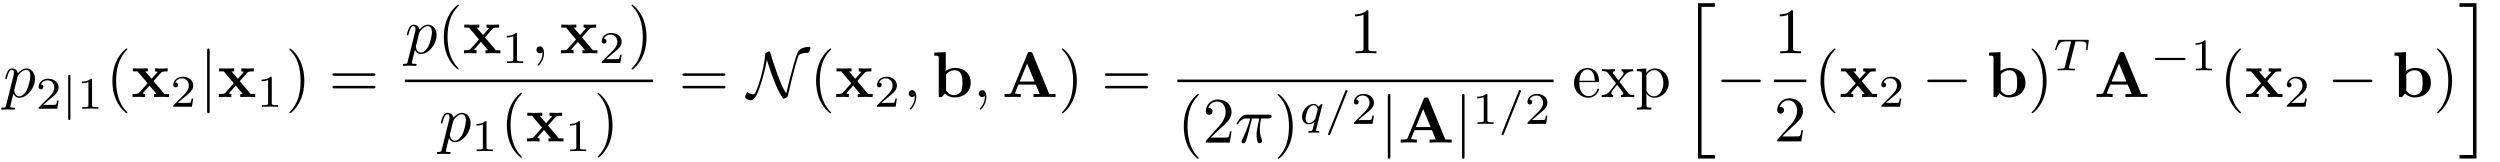 <?xml version="1.0" encoding="UTF-8"?>
<svg xmlns="http://www.w3.org/2000/svg" xmlns:xlink="http://www.w3.org/1999/xlink" viewBox="0 0 385 25" version="1.2">
<defs>
<g>
<symbol overflow="visible" id="glyph0-0">
<path style="stroke:none;" d=""/>
</symbol>
<symbol overflow="visible" id="glyph0-1">
<path style="stroke:none;" d="M 0.453 1.219 C 0.375 1.562 0.344 1.625 -0.094 1.625 C -0.203 1.625 -0.312 1.625 -0.312 1.812 C -0.312 1.891 -0.266 1.938 -0.188 1.938 C 0.078 1.938 0.375 1.906 0.641 1.906 C 0.984 1.906 1.312 1.938 1.641 1.938 C 1.688 1.938 1.812 1.938 1.812 1.734 C 1.812 1.625 1.719 1.625 1.578 1.625 C 1.078 1.625 1.078 1.562 1.078 1.469 C 1.078 1.344 1.5 -0.281 1.562 -0.531 C 1.688 -0.234 1.969 0.109 2.484 0.109 C 3.641 0.109 4.891 -1.344 4.891 -2.812 C 4.891 -3.75 4.312 -4.406 3.562 -4.406 C 3.062 -4.406 2.578 -4.047 2.25 -3.656 C 2.156 -4.203 1.719 -4.406 1.359 -4.406 C 0.891 -4.406 0.703 -4.016 0.625 -3.844 C 0.438 -3.5 0.312 -2.906 0.312 -2.875 C 0.312 -2.766 0.406 -2.766 0.422 -2.766 C 0.531 -2.766 0.531 -2.781 0.594 -3 C 0.766 -3.703 0.969 -4.188 1.328 -4.188 C 1.5 -4.188 1.641 -4.109 1.641 -3.734 C 1.641 -3.5 1.609 -3.391 1.562 -3.219 Z M 2.203 -3.109 C 2.266 -3.375 2.547 -3.656 2.719 -3.812 C 3.078 -4.109 3.359 -4.188 3.531 -4.188 C 3.922 -4.188 4.172 -3.844 4.172 -3.25 C 4.172 -2.656 3.844 -1.516 3.656 -1.141 C 3.312 -0.438 2.844 -0.109 2.469 -0.109 C 1.812 -0.109 1.688 -0.938 1.688 -1 C 1.688 -1.016 1.688 -1.031 1.719 -1.156 Z "/>
</symbol>
<symbol overflow="visible" id="glyph0-2">
<path style="stroke:none;" d="M 2.031 -0.016 C 2.031 -0.672 1.781 -1.062 1.391 -1.062 C 1.062 -1.062 0.859 -0.812 0.859 -0.531 C 0.859 -0.266 1.062 0 1.391 0 C 1.5 0 1.641 -0.047 1.734 -0.125 C 1.766 -0.156 1.781 -0.156 1.781 -0.156 C 1.797 -0.156 1.797 -0.156 1.797 -0.016 C 1.797 0.734 1.453 1.328 1.125 1.656 C 1.016 1.766 1.016 1.781 1.016 1.812 C 1.016 1.891 1.062 1.922 1.109 1.922 C 1.219 1.922 2.031 1.156 2.031 -0.016 Z "/>
</symbol>
<symbol overflow="visible" id="glyph0-3">
<path style="stroke:none;" d="M 2.641 -3.719 L 3.766 -3.719 C 3.438 -2.25 3.344 -1.812 3.344 -1.141 C 3.344 -1 3.344 -0.734 3.422 -0.391 C 3.531 0.047 3.641 0.109 3.781 0.109 C 3.984 0.109 4.203 -0.062 4.203 -0.266 C 4.203 -0.328 4.203 -0.344 4.141 -0.484 C 3.844 -1.203 3.844 -1.859 3.844 -2.141 C 3.844 -2.656 3.922 -3.203 4.031 -3.719 L 5.156 -3.719 C 5.297 -3.719 5.656 -3.719 5.656 -4.062 C 5.656 -4.297 5.438 -4.297 5.25 -4.297 L 1.906 -4.297 C 1.688 -4.297 1.312 -4.297 0.875 -3.828 C 0.531 -3.438 0.266 -2.984 0.266 -2.938 C 0.266 -2.922 0.266 -2.828 0.391 -2.828 C 0.469 -2.828 0.484 -2.875 0.547 -2.953 C 1.031 -3.719 1.609 -3.719 1.812 -3.719 L 2.375 -3.719 C 2.062 -2.516 1.531 -1.312 1.109 -0.406 C 1.031 -0.25 1.031 -0.234 1.031 -0.156 C 1.031 0.031 1.188 0.109 1.312 0.109 C 1.609 0.109 1.688 -0.172 1.812 -0.531 C 1.953 -1 1.953 -1.016 2.078 -1.516 Z "/>
</symbol>
<symbol overflow="visible" id="glyph1-0">
<path style="stroke:none;" d=""/>
</symbol>
<symbol overflow="visible" id="glyph1-1">
<path style="stroke:none;" d="M 3.516 -1.266 L 3.281 -1.266 C 3.266 -1.109 3.188 -0.703 3.094 -0.641 C 3.047 -0.594 2.516 -0.594 2.406 -0.594 L 1.125 -0.594 C 1.859 -1.234 2.109 -1.438 2.516 -1.766 C 3.031 -2.172 3.516 -2.609 3.516 -3.266 C 3.516 -4.109 2.781 -4.625 1.891 -4.625 C 1.031 -4.625 0.438 -4.016 0.438 -3.375 C 0.438 -3.031 0.734 -2.984 0.812 -2.984 C 0.969 -2.984 1.172 -3.109 1.172 -3.359 C 1.172 -3.484 1.125 -3.734 0.766 -3.734 C 0.984 -4.219 1.453 -4.375 1.781 -4.375 C 2.484 -4.375 2.844 -3.828 2.844 -3.266 C 2.844 -2.656 2.406 -2.188 2.188 -1.938 L 0.516 -0.266 C 0.438 -0.203 0.438 -0.188 0.438 0 L 3.312 0 Z "/>
</symbol>
<symbol overflow="visible" id="glyph1-2">
<path style="stroke:none;" d="M 2.328 -4.438 C 2.328 -4.625 2.328 -4.625 2.125 -4.625 C 1.672 -4.188 1.047 -4.188 0.766 -4.188 L 0.766 -3.938 C 0.922 -3.938 1.391 -3.938 1.766 -4.125 L 1.766 -0.578 C 1.766 -0.344 1.766 -0.25 1.078 -0.25 L 0.812 -0.25 L 0.812 0 C 0.938 0 1.797 -0.031 2.047 -0.031 C 2.266 -0.031 3.141 0 3.297 0 L 3.297 -0.25 L 3.031 -0.25 C 2.328 -0.25 2.328 -0.344 2.328 -0.578 Z "/>
</symbol>
<symbol overflow="visible" id="glyph2-0">
<path style="stroke:none;" d=""/>
</symbol>
<symbol overflow="visible" id="glyph2-1">
<path style="stroke:none;" d="M 1.359 -4.953 C 1.359 -5.062 1.359 -5.219 1.188 -5.219 C 1.016 -5.219 1.016 -5.062 1.016 -4.953 L 1.016 1.469 C 1.016 1.578 1.016 1.734 1.172 1.734 C 1.359 1.734 1.359 1.578 1.359 1.469 Z "/>
</symbol>
<symbol overflow="visible" id="glyph2-2">
<path style="stroke:none;" d="M 5.188 -1.578 C 5.297 -1.578 5.469 -1.578 5.469 -1.734 C 5.469 -1.922 5.297 -1.922 5.188 -1.922 L 1.031 -1.922 C 0.922 -1.922 0.75 -1.922 0.75 -1.75 C 0.75 -1.578 0.906 -1.578 1.031 -1.578 Z "/>
</symbol>
<symbol overflow="visible" id="glyph3-0">
<path style="stroke:none;" d=""/>
</symbol>
<symbol overflow="visible" id="glyph3-1">
<path style="stroke:none;" d="M 3.297 2.391 C 3.297 2.359 3.297 2.344 3.125 2.172 C 1.891 0.922 1.562 -0.969 1.562 -2.5 C 1.562 -4.234 1.938 -5.969 3.172 -7.203 C 3.297 -7.328 3.297 -7.344 3.297 -7.375 C 3.297 -7.453 3.266 -7.484 3.203 -7.484 C 3.094 -7.484 2.203 -6.797 1.609 -5.531 C 1.109 -4.438 0.984 -3.328 0.984 -2.5 C 0.984 -1.719 1.094 -0.516 1.641 0.625 C 2.25 1.844 3.094 2.5 3.203 2.5 C 3.266 2.5 3.297 2.469 3.297 2.391 Z "/>
</symbol>
<symbol overflow="visible" id="glyph3-2">
<path style="stroke:none;" d="M 2.875 -2.5 C 2.875 -3.266 2.766 -4.469 2.219 -5.609 C 1.625 -6.828 0.766 -7.484 0.672 -7.484 C 0.609 -7.484 0.562 -7.438 0.562 -7.375 C 0.562 -7.344 0.562 -7.328 0.75 -7.141 C 1.734 -6.156 2.297 -4.578 2.297 -2.5 C 2.297 -0.781 1.938 0.969 0.703 2.219 C 0.562 2.344 0.562 2.359 0.562 2.391 C 0.562 2.453 0.609 2.5 0.672 2.5 C 0.766 2.5 1.672 1.812 2.25 0.547 C 2.766 -0.547 2.875 -1.656 2.875 -2.5 Z "/>
</symbol>
<symbol overflow="visible" id="glyph3-3">
<path style="stroke:none;" d="M 6.844 -3.266 C 7 -3.266 7.188 -3.266 7.188 -3.453 C 7.188 -3.656 7 -3.656 6.859 -3.656 L 0.891 -3.656 C 0.75 -3.656 0.562 -3.656 0.562 -3.453 C 0.562 -3.266 0.75 -3.266 0.891 -3.266 Z M 6.859 -1.328 C 7 -1.328 7.188 -1.328 7.188 -1.531 C 7.188 -1.719 7 -1.719 6.844 -1.719 L 0.891 -1.719 C 0.75 -1.719 0.562 -1.719 0.562 -1.531 C 0.562 -1.328 0.75 -1.328 0.891 -1.328 Z "/>
</symbol>
<symbol overflow="visible" id="glyph3-4">
<path style="stroke:none;" d="M 2.938 -6.375 C 2.938 -6.625 2.938 -6.641 2.703 -6.641 C 2.078 -6 1.203 -6 0.891 -6 L 0.891 -5.688 C 1.094 -5.688 1.672 -5.688 2.188 -5.953 L 2.188 -0.781 C 2.188 -0.422 2.156 -0.312 1.266 -0.312 L 0.953 -0.312 L 0.953 0 C 1.297 -0.031 2.156 -0.031 2.562 -0.031 C 2.953 -0.031 3.828 -0.031 4.172 0 L 4.172 -0.312 L 3.859 -0.312 C 2.953 -0.312 2.938 -0.422 2.938 -0.781 Z "/>
</symbol>
<symbol overflow="visible" id="glyph3-5">
<path style="stroke:none;" d="M 1.266 -0.766 L 2.328 -1.797 C 3.875 -3.172 4.469 -3.703 4.469 -4.703 C 4.469 -5.844 3.578 -6.641 2.359 -6.641 C 1.234 -6.641 0.5 -5.719 0.5 -4.828 C 0.5 -4.281 1 -4.281 1.031 -4.281 C 1.203 -4.281 1.547 -4.391 1.547 -4.812 C 1.547 -5.062 1.359 -5.328 1.016 -5.328 C 0.938 -5.328 0.922 -5.328 0.891 -5.312 C 1.109 -5.969 1.656 -6.328 2.234 -6.328 C 3.141 -6.328 3.562 -5.516 3.562 -4.703 C 3.562 -3.906 3.078 -3.125 2.516 -2.5 L 0.609 -0.375 C 0.5 -0.266 0.5 -0.234 0.5 0 L 4.203 0 L 4.469 -1.734 L 4.234 -1.734 C 4.172 -1.438 4.109 -1 4 -0.844 C 3.938 -0.766 3.281 -0.766 3.062 -0.766 Z "/>
</symbol>
<symbol overflow="visible" id="glyph3-6">
<path style="stroke:none;" d="M 1.109 -2.516 C 1.172 -4 2.016 -4.25 2.359 -4.25 C 3.375 -4.25 3.484 -2.906 3.484 -2.516 Z M 1.109 -2.297 L 3.891 -2.297 C 4.109 -2.297 4.141 -2.297 4.141 -2.516 C 4.141 -3.5 3.594 -4.469 2.359 -4.469 C 1.203 -4.469 0.281 -3.438 0.281 -2.188 C 0.281 -0.859 1.328 0.109 2.469 0.109 C 3.688 0.109 4.141 -1 4.141 -1.188 C 4.141 -1.281 4.062 -1.312 4 -1.312 C 3.922 -1.312 3.891 -1.25 3.875 -1.172 C 3.531 -0.141 2.625 -0.141 2.531 -0.141 C 2.031 -0.141 1.641 -0.438 1.406 -0.812 C 1.109 -1.281 1.109 -1.938 1.109 -2.297 Z "/>
</symbol>
<symbol overflow="visible" id="glyph3-7">
<path style="stroke:none;" d="M 2.859 -2.344 C 3.156 -2.719 3.531 -3.203 3.781 -3.469 C 4.094 -3.828 4.5 -3.984 4.969 -3.984 L 4.969 -4.297 C 4.703 -4.281 4.406 -4.266 4.141 -4.266 C 3.844 -4.266 3.312 -4.281 3.188 -4.297 L 3.188 -3.984 C 3.406 -3.969 3.484 -3.844 3.484 -3.672 C 3.484 -3.516 3.375 -3.391 3.328 -3.328 L 2.719 -2.547 L 1.938 -3.562 C 1.844 -3.656 1.844 -3.672 1.844 -3.734 C 1.844 -3.891 2 -3.984 2.188 -3.984 L 2.188 -4.297 C 1.938 -4.281 1.281 -4.266 1.109 -4.266 C 0.906 -4.266 0.438 -4.281 0.172 -4.297 L 0.172 -3.984 C 0.875 -3.984 0.875 -3.984 1.344 -3.375 L 2.328 -2.094 L 1.391 -0.906 C 0.922 -0.328 0.328 -0.312 0.125 -0.312 L 0.125 0 C 0.375 -0.016 0.688 -0.031 0.953 -0.031 C 1.234 -0.031 1.656 -0.016 1.891 0 L 1.891 -0.312 C 1.672 -0.344 1.609 -0.469 1.609 -0.625 C 1.609 -0.844 1.891 -1.172 2.5 -1.891 L 3.266 -0.891 C 3.344 -0.781 3.469 -0.625 3.469 -0.562 C 3.469 -0.469 3.375 -0.312 3.109 -0.312 L 3.109 0 C 3.406 -0.016 3.969 -0.031 4.188 -0.031 C 4.453 -0.031 4.844 -0.016 5.141 0 L 5.141 -0.312 C 4.609 -0.312 4.422 -0.328 4.203 -0.625 Z "/>
</symbol>
<symbol overflow="visible" id="glyph3-8">
<path style="stroke:none;" d="M 1.719 -3.75 L 1.719 -4.406 L 0.281 -4.297 L 0.281 -3.984 C 0.984 -3.984 1.062 -3.922 1.062 -3.484 L 1.062 1.172 C 1.062 1.625 0.953 1.625 0.281 1.625 L 0.281 1.938 C 0.625 1.922 1.141 1.906 1.391 1.906 C 1.672 1.906 2.172 1.922 2.516 1.938 L 2.516 1.625 C 1.859 1.625 1.75 1.625 1.75 1.172 L 1.75 -0.594 C 1.797 -0.422 2.219 0.109 2.969 0.109 C 4.156 0.109 5.188 -0.875 5.188 -2.156 C 5.188 -3.422 4.234 -4.406 3.109 -4.406 C 2.328 -4.406 1.906 -3.969 1.719 -3.75 Z M 1.75 -1.141 L 1.75 -3.359 C 2.031 -3.875 2.516 -4.156 3.031 -4.156 C 3.766 -4.156 4.359 -3.281 4.359 -2.156 C 4.359 -0.953 3.672 -0.109 2.938 -0.109 C 2.531 -0.109 2.156 -0.312 1.891 -0.719 C 1.75 -0.922 1.75 -0.938 1.75 -1.141 Z "/>
</symbol>
<symbol overflow="visible" id="glyph4-0">
<path style="stroke:none;" d=""/>
</symbol>
<symbol overflow="visible" id="glyph4-1">
<path style="stroke:none;" d="M 3.453 -2.453 L 4.609 -3.75 C 4.75 -3.891 4.812 -3.953 5.625 -3.953 L 5.625 -4.422 C 5.281 -4.406 4.766 -4.391 4.719 -4.391 C 4.469 -4.391 3.969 -4.422 3.688 -4.422 L 3.688 -3.953 C 3.828 -3.953 3.953 -3.938 4.062 -3.875 C 4.031 -3.812 4.031 -3.781 3.984 -3.75 L 3.156 -2.812 L 2.172 -3.953 L 2.578 -3.953 L 2.578 -4.422 C 2.312 -4.422 1.688 -4.391 1.359 -4.391 C 1.047 -4.391 0.594 -4.422 0.266 -4.422 L 0.266 -3.953 L 0.984 -3.953 L 2.531 -2.125 L 1.219 -0.656 C 1.062 -0.469 0.703 -0.469 0.219 -0.469 L 0.219 0 C 0.562 -0.016 1.094 -0.031 1.141 -0.031 C 1.391 -0.031 1.969 -0.016 2.156 0 L 2.156 -0.469 C 1.984 -0.469 1.797 -0.516 1.797 -0.578 C 1.797 -0.594 1.797 -0.594 1.859 -0.672 L 2.828 -1.766 L 3.922 -0.469 L 3.531 -0.469 L 3.531 0 C 3.797 -0.016 4.406 -0.031 4.734 -0.031 C 5.047 -0.031 5.5 -0.016 5.828 0 L 5.828 -0.469 L 5.125 -0.469 Z "/>
</symbol>
<symbol overflow="visible" id="glyph4-2">
<path style="stroke:none;" d="M 2.141 -4 L 2.141 -6.922 L 0.375 -6.844 L 0.375 -6.375 C 0.984 -6.375 1.062 -6.375 1.062 -5.984 L 1.062 0 L 1.531 0 L 2.016 -0.562 C 2.094 -0.484 2.578 0.062 3.469 0.062 C 4.953 0.062 5.984 -0.844 5.984 -2.219 C 5.984 -3.547 5.047 -4.484 3.594 -4.484 C 2.875 -4.484 2.375 -4.203 2.141 -4 Z M 2.188 -0.984 L 2.188 -3.484 C 2.469 -3.844 2.938 -4.125 3.484 -4.125 C 4.703 -4.125 4.703 -2.922 4.703 -2.219 C 4.703 -1.75 4.703 -1.203 4.453 -0.812 C 4.156 -0.406 3.703 -0.297 3.375 -0.297 C 2.688 -0.297 2.297 -0.844 2.188 -0.984 Z "/>
</symbol>
<symbol overflow="visible" id="glyph4-3">
<path style="stroke:none;" d="M 4.719 -6.703 C 4.609 -6.953 4.5 -6.953 4.328 -6.953 C 4.047 -6.953 4 -6.875 3.938 -6.703 L 1.469 -0.703 C 1.406 -0.547 1.375 -0.469 0.625 -0.469 L 0.406 -0.469 L 0.406 0 C 0.781 -0.016 1.266 -0.031 1.578 -0.031 C 1.969 -0.031 2.516 -0.031 2.891 0 L 2.891 -0.469 C 2.875 -0.469 2 -0.469 2 -0.594 C 2 -0.609 2.031 -0.703 2.047 -0.719 L 2.547 -1.922 L 5.219 -1.922 L 5.812 -0.469 L 4.859 -0.469 L 4.859 0 C 5.25 -0.031 6.188 -0.031 6.625 -0.031 C 7.016 -0.031 7.891 -0.031 8.25 0 L 8.25 -0.469 L 7.281 -0.469 Z M 3.875 -5.156 L 5.016 -2.391 L 2.734 -2.391 Z "/>
</symbol>
<symbol overflow="visible" id="glyph5-0">
<path style="stroke:none;" d=""/>
</symbol>
<symbol overflow="visible" id="glyph5-1">
<path style="stroke:none;" d="M 1.578 -7.125 C 1.578 -7.297 1.578 -7.484 1.391 -7.484 C 1.188 -7.484 1.188 -7.297 1.188 -7.125 L 1.188 2.141 C 1.188 2.312 1.188 2.5 1.391 2.5 C 1.578 2.5 1.578 2.312 1.578 2.141 Z "/>
</symbol>
<symbol overflow="visible" id="glyph5-2">
<path style="stroke:none;" d="M 3.047 -5.719 C 3.234 -5.203 3.453 -4.453 3.891 -3.234 C 4.531 -1.531 4.812 -0.922 5.406 0.031 C 5.547 0.234 5.562 0.25 5.656 0.25 C 5.797 0.25 6 0.125 6.109 0.047 C 6.25 -0.078 6.266 -0.094 6.375 -0.578 C 6.969 -3.203 7.719 -5.938 7.922 -6.391 C 7.938 -6.406 8.141 -6.781 9.359 -6.812 C 9.562 -6.812 9.75 -7.344 9.75 -7.562 C 9.75 -7.719 9.688 -7.719 9.547 -7.719 C 8.547 -7.719 8.109 -7.312 7.984 -7.172 C 7.703 -6.812 7.469 -6.094 7.016 -4.422 C 6.656 -3.156 6.344 -1.859 6.031 -0.562 C 5.484 -1.391 5.172 -2.188 4.688 -3.469 C 4.172 -4.891 3.844 -5.922 3.578 -6.812 C 3.516 -7.016 3.516 -7.031 3.422 -7.031 C 3.406 -7.031 3.203 -7.031 2.906 -6.781 C 2.812 -6.703 2.797 -6.609 2.797 -6.5 C 2.516 -3.844 1.578 -1.219 1.312 -0.75 C 1.219 -0.594 1.109 -0.422 0.906 -0.422 C 0.812 -0.422 0.422 -0.469 0.156 -0.703 C 0.109 -0.75 0.094 -0.75 0.078 -0.75 C -0.078 -0.75 -0.297 -0.25 -0.297 -0.016 C -0.297 0.297 0.312 0.5 0.594 0.5 C 1.234 0.5 1.75 -0.906 1.906 -1.359 C 2.547 -3.172 2.859 -4.656 3.047 -5.719 Z "/>
</symbol>
<symbol overflow="visible" id="glyph5-3">
<path style="stroke:none;" d="M 6.562 -2.297 C 6.734 -2.297 6.922 -2.297 6.922 -2.5 C 6.922 -2.688 6.734 -2.688 6.562 -2.688 L 1.172 -2.688 C 1 -2.688 0.828 -2.688 0.828 -2.5 C 0.828 -2.297 1 -2.297 1.172 -2.297 Z "/>
</symbol>
<symbol overflow="visible" id="glyph6-0">
<path style="stroke:none;" d=""/>
</symbol>
<symbol overflow="visible" id="glyph6-1">
<path style="stroke:none;" d="M 3.547 -2.875 C 3.547 -2.906 3.562 -2.938 3.562 -2.969 C 3.562 -3.016 3.531 -3.078 3.469 -3.078 C 3.406 -3.078 3.109 -2.844 2.969 -2.609 C 2.906 -2.75 2.672 -3.078 2.219 -3.078 C 1.328 -3.078 0.422 -2.094 0.422 -1.094 C 0.422 -0.406 0.875 0.062 1.484 0.062 C 1.875 0.062 2.203 -0.188 2.359 -0.312 C 2.344 -0.297 2.125 0.578 2.109 0.703 C 2 1.094 2 1.094 1.562 1.094 C 1.484 1.094 1.391 1.094 1.391 1.25 C 1.391 1.297 1.422 1.359 1.484 1.359 C 1.719 1.359 1.984 1.328 2.219 1.328 C 2.453 1.328 2.75 1.359 2.969 1.359 C 3.031 1.359 3.094 1.328 3.094 1.203 C 3.094 1.094 3 1.094 2.922 1.094 C 2.766 1.094 2.578 1.094 2.578 1.016 C 2.578 1 2.578 0.984 2.609 0.859 Z M 2.5 -0.875 C 2.453 -0.766 2.453 -0.75 2.375 -0.641 C 2.094 -0.312 1.766 -0.125 1.5 -0.125 C 1.234 -0.125 0.984 -0.312 0.984 -0.797 C 0.984 -1.172 1.188 -1.938 1.359 -2.219 C 1.672 -2.781 2.031 -2.875 2.219 -2.875 C 2.703 -2.875 2.844 -2.344 2.844 -2.266 C 2.844 -2.234 2.828 -2.188 2.828 -2.172 Z "/>
</symbol>
<symbol overflow="visible" id="glyph6-2">
<path style="stroke:none;" d="M 3.484 -4.922 C 3.531 -5.016 3.531 -5.031 3.531 -5.047 C 3.531 -5.156 3.438 -5.219 3.359 -5.219 C 3.25 -5.219 3.219 -5.141 3.172 -5.047 L 0.578 1.438 C 0.531 1.531 0.531 1.547 0.531 1.562 C 0.531 1.672 0.625 1.734 0.703 1.734 C 0.828 1.734 0.859 1.656 0.891 1.562 Z "/>
</symbol>
<symbol overflow="visible" id="glyph6-3">
<path style="stroke:none;" d="M 3.391 -4.219 C 3.438 -4.422 3.453 -4.438 3.609 -4.453 C 3.641 -4.453 3.875 -4.453 4.016 -4.453 C 4.453 -4.453 4.625 -4.453 4.797 -4.406 C 5.109 -4.312 5.125 -4.109 5.125 -3.859 C 5.125 -3.75 5.125 -3.656 5.078 -3.297 L 5.062 -3.219 C 5.062 -3.141 5.109 -3.109 5.188 -3.109 C 5.297 -3.109 5.297 -3.172 5.312 -3.281 L 5.5 -4.609 C 5.5 -4.703 5.422 -4.703 5.297 -4.703 L 1.016 -4.703 C 0.844 -4.703 0.828 -4.703 0.781 -4.562 L 0.328 -3.328 C 0.328 -3.297 0.297 -3.234 0.297 -3.203 C 0.297 -3.172 0.312 -3.109 0.422 -3.109 C 0.516 -3.109 0.516 -3.141 0.562 -3.281 C 0.969 -4.391 1.203 -4.453 2.266 -4.453 L 2.547 -4.453 C 2.766 -4.453 2.766 -4.453 2.766 -4.391 C 2.766 -4.391 2.766 -4.344 2.734 -4.25 L 1.812 -0.578 C 1.75 -0.328 1.734 -0.25 1 -0.25 C 0.75 -0.25 0.688 -0.25 0.688 -0.094 C 0.688 -0.078 0.703 0 0.812 0 C 1 0 1.219 -0.016 1.406 -0.016 C 1.609 -0.016 1.812 -0.031 2 -0.031 C 2.203 -0.031 2.438 -0.031 2.641 -0.016 C 2.828 -0.016 3.031 0 3.219 0 C 3.281 0 3.375 0 3.375 -0.156 C 3.375 -0.25 3.312 -0.25 3.094 -0.25 C 2.969 -0.25 2.828 -0.266 2.688 -0.266 C 2.453 -0.281 2.438 -0.312 2.438 -0.391 C 2.438 -0.453 2.438 -0.453 2.469 -0.562 Z "/>
</symbol>
<symbol overflow="visible" id="glyph7-0">
<path style="stroke:none;" d=""/>
</symbol>
<symbol overflow="visible" id="glyph7-1">
<path style="stroke:none;" d="M 2.5 23.516 L 5.109 23.516 L 5.109 22.969 L 3.047 22.969 L 3.047 0.156 L 5.109 0.156 L 5.109 -0.406 L 2.5 -0.406 Z "/>
</symbol>
<symbol overflow="visible" id="glyph7-2">
<path style="stroke:none;" d="M 2.219 22.969 L 0.141 22.969 L 0.141 23.516 L 2.766 23.516 L 2.766 -0.406 L 0.141 -0.406 L 0.141 0.156 L 2.219 0.156 Z "/>
</symbol>
</g>
</defs>
<g id="surface1">
<g style="fill:rgb(0%,0%,0%);fill-opacity:1;">
  <use xlink:href="#glyph0-1" x="0.5" y="14.946"/>
</g>
<g style="fill:rgb(0%,0%,0%);fill-opacity:1;">
  <use xlink:href="#glyph1-1" x="5.512" y="16.745"/>
</g>
<g style="fill:rgb(0%,0%,0%);fill-opacity:1;">
  <use xlink:href="#glyph2-1" x="9.484" y="16.745"/>
</g>
<g style="fill:rgb(0%,0%,0%);fill-opacity:1;">
  <use xlink:href="#glyph1-2" x="11.85" y="16.745"/>
</g>
<g style="fill:rgb(0%,0%,0%);fill-opacity:1;">
  <use xlink:href="#glyph3-1" x="16.319" y="14.946"/>
</g>
<g style="fill:rgb(0%,0%,0%);fill-opacity:1;">
  <use xlink:href="#glyph4-1" x="20.194" y="14.946"/>
</g>
<g style="fill:rgb(0%,0%,0%);fill-opacity:1;">
  <use xlink:href="#glyph1-1" x="26.24" y="16.44"/>
</g>
<g style="fill:rgb(0%,0%,0%);fill-opacity:1;">
  <use xlink:href="#glyph5-1" x="30.71" y="14.946"/>
</g>
<g style="fill:rgb(0%,0%,0%);fill-opacity:1;">
  <use xlink:href="#glyph4-1" x="33.477" y="14.946"/>
</g>
<g style="fill:rgb(0%,0%,0%);fill-opacity:1;">
  <use xlink:href="#glyph1-2" x="39.524" y="16.44"/>
</g>
<g style="fill:rgb(0%,0%,0%);fill-opacity:1;">
  <use xlink:href="#glyph3-2" x="43.993" y="14.946"/>
</g>
<g style="fill:rgb(0%,0%,0%);fill-opacity:1;">
  <use xlink:href="#glyph3-3" x="50.637" y="14.946"/>
</g>
<g style="fill:rgb(0%,0%,0%);fill-opacity:1;">
  <use xlink:href="#glyph0-1" x="62.346" y="8.206"/>
</g>
<g style="fill:rgb(0%,0%,0%);fill-opacity:1;">
  <use xlink:href="#glyph3-1" x="67.359" y="8.206"/>
</g>
<g style="fill:rgb(0%,0%,0%);fill-opacity:1;">
  <use xlink:href="#glyph4-1" x="71.233" y="8.206"/>
</g>
<g style="fill:rgb(0%,0%,0%);fill-opacity:1;">
  <use xlink:href="#glyph1-2" x="77.28" y="9.7"/>
</g>
<g style="fill:rgb(0%,0%,0%);fill-opacity:1;">
  <use xlink:href="#glyph0-2" x="81.749" y="8.206"/>
</g>
<g style="fill:rgb(0%,0%,0%);fill-opacity:1;">
  <use xlink:href="#glyph4-1" x="86.177" y="8.206"/>
</g>
<g style="fill:rgb(0%,0%,0%);fill-opacity:1;">
  <use xlink:href="#glyph1-1" x="92.224" y="9.7"/>
</g>
<g style="fill:rgb(0%,0%,0%);fill-opacity:1;">
  <use xlink:href="#glyph3-2" x="96.693" y="8.206"/>
</g>
<path style="fill:none;stroke-width:0.398;stroke-linecap:butt;stroke-linejoin:miter;stroke:rgb(0%,0%,0%);stroke-opacity:1;stroke-miterlimit:10;" d="M 0.002 0.002 L 38.22 0.002 " transform="matrix(1,0,0,-1,62.346,12.455)"/>
<g style="fill:rgb(0%,0%,0%);fill-opacity:1;">
  <use xlink:href="#glyph0-1" x="67.584" y="21.78"/>
</g>
<g style="fill:rgb(0%,0%,0%);fill-opacity:1;">
  <use xlink:href="#glyph1-2" x="72.596" y="23.274"/>
</g>
<g style="fill:rgb(0%,0%,0%);fill-opacity:1;">
  <use xlink:href="#glyph3-1" x="77.066" y="21.78"/>
</g>
<g style="fill:rgb(0%,0%,0%);fill-opacity:1;">
  <use xlink:href="#glyph4-1" x="80.94" y="21.78"/>
</g>
<g style="fill:rgb(0%,0%,0%);fill-opacity:1;">
  <use xlink:href="#glyph1-2" x="86.987" y="23.274"/>
</g>
<g style="fill:rgb(0%,0%,0%);fill-opacity:1;">
  <use xlink:href="#glyph3-2" x="91.456" y="21.78"/>
</g>
<g style="fill:rgb(0%,0%,0%);fill-opacity:1;">
  <use xlink:href="#glyph3-3" x="104.531" y="14.946"/>
</g>
<g style="fill:rgb(0%,0%,0%);fill-opacity:1;">
  <use xlink:href="#glyph5-2" x="115.047" y="14.946"/>
</g>
<g style="fill:rgb(0%,0%,0%);fill-opacity:1;">
  <use xlink:href="#glyph3-1" x="124.689" y="14.946"/>
</g>
<g style="fill:rgb(0%,0%,0%);fill-opacity:1;">
  <use xlink:href="#glyph4-1" x="128.563" y="14.946"/>
</g>
<g style="fill:rgb(0%,0%,0%);fill-opacity:1;">
  <use xlink:href="#glyph1-1" x="134.61" y="16.44"/>
</g>
<g style="fill:rgb(0%,0%,0%);fill-opacity:1;">
  <use xlink:href="#glyph0-2" x="139.079" y="14.946"/>
</g>
<g style="fill:rgb(0%,0%,0%);fill-opacity:1;">
  <use xlink:href="#glyph4-2" x="143.507" y="14.946"/>
</g>
<g style="fill:rgb(0%,0%,0%);fill-opacity:1;">
  <use xlink:href="#glyph0-2" x="149.872" y="14.946"/>
</g>
<g style="fill:rgb(0%,0%,0%);fill-opacity:1;">
  <use xlink:href="#glyph4-3" x="154.3" y="14.946"/>
</g>
<g style="fill:rgb(0%,0%,0%);fill-opacity:1;">
  <use xlink:href="#glyph3-2" x="162.962" y="14.946"/>
</g>
<g style="fill:rgb(0%,0%,0%);fill-opacity:1;">
  <use xlink:href="#glyph3-3" x="169.606" y="14.946"/>
</g>
<g style="fill:rgb(0%,0%,0%);fill-opacity:1;">
  <use xlink:href="#glyph3-4" x="207.794" y="8.206"/>
</g>
<path style="fill:none;stroke-width:0.398;stroke-linecap:butt;stroke-linejoin:miter;stroke:rgb(0%,0%,0%);stroke-opacity:1;stroke-miterlimit:10;" d="M 0.001 0.002 L 57.939 0.002 " transform="matrix(1,0,0,-1,181.315,12.455)"/>
<g style="fill:rgb(0%,0%,0%);fill-opacity:1;">
  <use xlink:href="#glyph3-1" x="181.315" y="21.958"/>
  <use xlink:href="#glyph3-5" x="185.189" y="21.958"/>
</g>
<g style="fill:rgb(0%,0%,0%);fill-opacity:1;">
  <use xlink:href="#glyph0-3" x="190.171" y="21.958"/>
</g>
<g style="fill:rgb(0%,0%,0%);fill-opacity:1;">
  <use xlink:href="#glyph3-2" x="196.207" y="21.958"/>
</g>
<g style="fill:rgb(0%,0%,0%);fill-opacity:1;">
  <use xlink:href="#glyph6-1" x="200.082" y="19.08"/>
</g>
<g style="fill:rgb(0%,0%,0%);fill-opacity:1;">
  <use xlink:href="#glyph6-2" x="203.985" y="19.08"/>
</g>
<g style="fill:rgb(0%,0%,0%);fill-opacity:1;">
  <use xlink:href="#glyph1-1" x="208.065" y="19.08"/>
</g>
<g style="fill:rgb(0%,0%,0%);fill-opacity:1;">
  <use xlink:href="#glyph5-1" x="212.535" y="21.958"/>
</g>
<g style="fill:rgb(0%,0%,0%);fill-opacity:1;">
  <use xlink:href="#glyph4-3" x="215.302" y="21.958"/>
</g>
<g style="fill:rgb(0%,0%,0%);fill-opacity:1;">
  <use xlink:href="#glyph5-1" x="223.964" y="21.958"/>
</g>
<g style="fill:rgb(0%,0%,0%);fill-opacity:1;">
  <use xlink:href="#glyph1-2" x="226.731" y="19.08"/>
</g>
<g style="fill:rgb(0%,0%,0%);fill-opacity:1;">
  <use xlink:href="#glyph6-2" x="230.703" y="19.08"/>
</g>
<g style="fill:rgb(0%,0%,0%);fill-opacity:1;">
  <use xlink:href="#glyph1-1" x="234.785" y="19.08"/>
</g>
<g style="fill:rgb(0%,0%,0%);fill-opacity:1;">
  <use xlink:href="#glyph3-6" x="242.11" y="14.946"/>
  <use xlink:href="#glyph3-7" x="246.537" y="14.946"/>
  <use xlink:href="#glyph3-8" x="251.796" y="14.946"/>
</g>
<g style="fill:rgb(0%,0%,0%);fill-opacity:1;">
  <use xlink:href="#glyph7-1" x="258.991" y="0.898"/>
</g>
<g style="fill:rgb(0%,0%,0%);fill-opacity:1;">
  <use xlink:href="#glyph5-3" x="264.249" y="14.946"/>
</g>
<g style="fill:rgb(0%,0%,0%);fill-opacity:1;">
  <use xlink:href="#glyph3-4" x="273.193" y="8.206"/>
</g>
<path style="fill:none;stroke-width:0.398;stroke-linecap:butt;stroke-linejoin:miter;stroke:rgb(0%,0%,0%);stroke-opacity:1;stroke-miterlimit:10;" d="M -0.002 0.002 L 4.983 0.002 " transform="matrix(1,0,0,-1,273.193,12.455)"/>
<g style="fill:rgb(0%,0%,0%);fill-opacity:1;">
  <use xlink:href="#glyph3-5" x="273.193" y="21.78"/>
</g>
<g style="fill:rgb(0%,0%,0%);fill-opacity:1;">
  <use xlink:href="#glyph3-1" x="279.37" y="14.946"/>
</g>
<g style="fill:rgb(0%,0%,0%);fill-opacity:1;">
  <use xlink:href="#glyph4-1" x="283.245" y="14.946"/>
</g>
<g style="fill:rgb(0%,0%,0%);fill-opacity:1;">
  <use xlink:href="#glyph1-1" x="289.291" y="16.44"/>
</g>
<g style="fill:rgb(0%,0%,0%);fill-opacity:1;">
  <use xlink:href="#glyph5-3" x="295.975" y="14.946"/>
</g>
<g style="fill:rgb(0%,0%,0%);fill-opacity:1;">
  <use xlink:href="#glyph4-2" x="305.937" y="14.946"/>
</g>
<g style="fill:rgb(0%,0%,0%);fill-opacity:1;">
  <use xlink:href="#glyph3-2" x="312.302" y="14.946"/>
</g>
<g style="fill:rgb(0%,0%,0%);fill-opacity:1;">
  <use xlink:href="#glyph6-3" x="316.177" y="10.832"/>
</g>
<g style="fill:rgb(0%,0%,0%);fill-opacity:1;">
  <use xlink:href="#glyph4-3" x="322.453" y="14.946"/>
</g>
<g style="fill:rgb(0%,0%,0%);fill-opacity:1;">
  <use xlink:href="#glyph2-2" x="331.115" y="10.832"/>
</g>
<g style="fill:rgb(0%,0%,0%);fill-opacity:1;">
  <use xlink:href="#glyph1-2" x="337.341" y="10.832"/>
</g>
<g style="fill:rgb(0%,0%,0%);fill-opacity:1;">
  <use xlink:href="#glyph3-1" x="341.811" y="14.946"/>
</g>
<g style="fill:rgb(0%,0%,0%);fill-opacity:1;">
  <use xlink:href="#glyph4-1" x="345.685" y="14.946"/>
</g>
<g style="fill:rgb(0%,0%,0%);fill-opacity:1;">
  <use xlink:href="#glyph1-1" x="351.732" y="16.44"/>
</g>
<g style="fill:rgb(0%,0%,0%);fill-opacity:1;">
  <use xlink:href="#glyph5-3" x="358.415" y="14.946"/>
</g>
<g style="fill:rgb(0%,0%,0%);fill-opacity:1;">
  <use xlink:href="#glyph4-2" x="368.378" y="14.946"/>
</g>
<g style="fill:rgb(0%,0%,0%);fill-opacity:1;">
  <use xlink:href="#glyph3-2" x="374.743" y="14.946"/>
</g>
<g style="fill:rgb(0%,0%,0%);fill-opacity:1;">
  <use xlink:href="#glyph7-2" x="378.617" y="0.898"/>
</g>
</g>
</svg>

